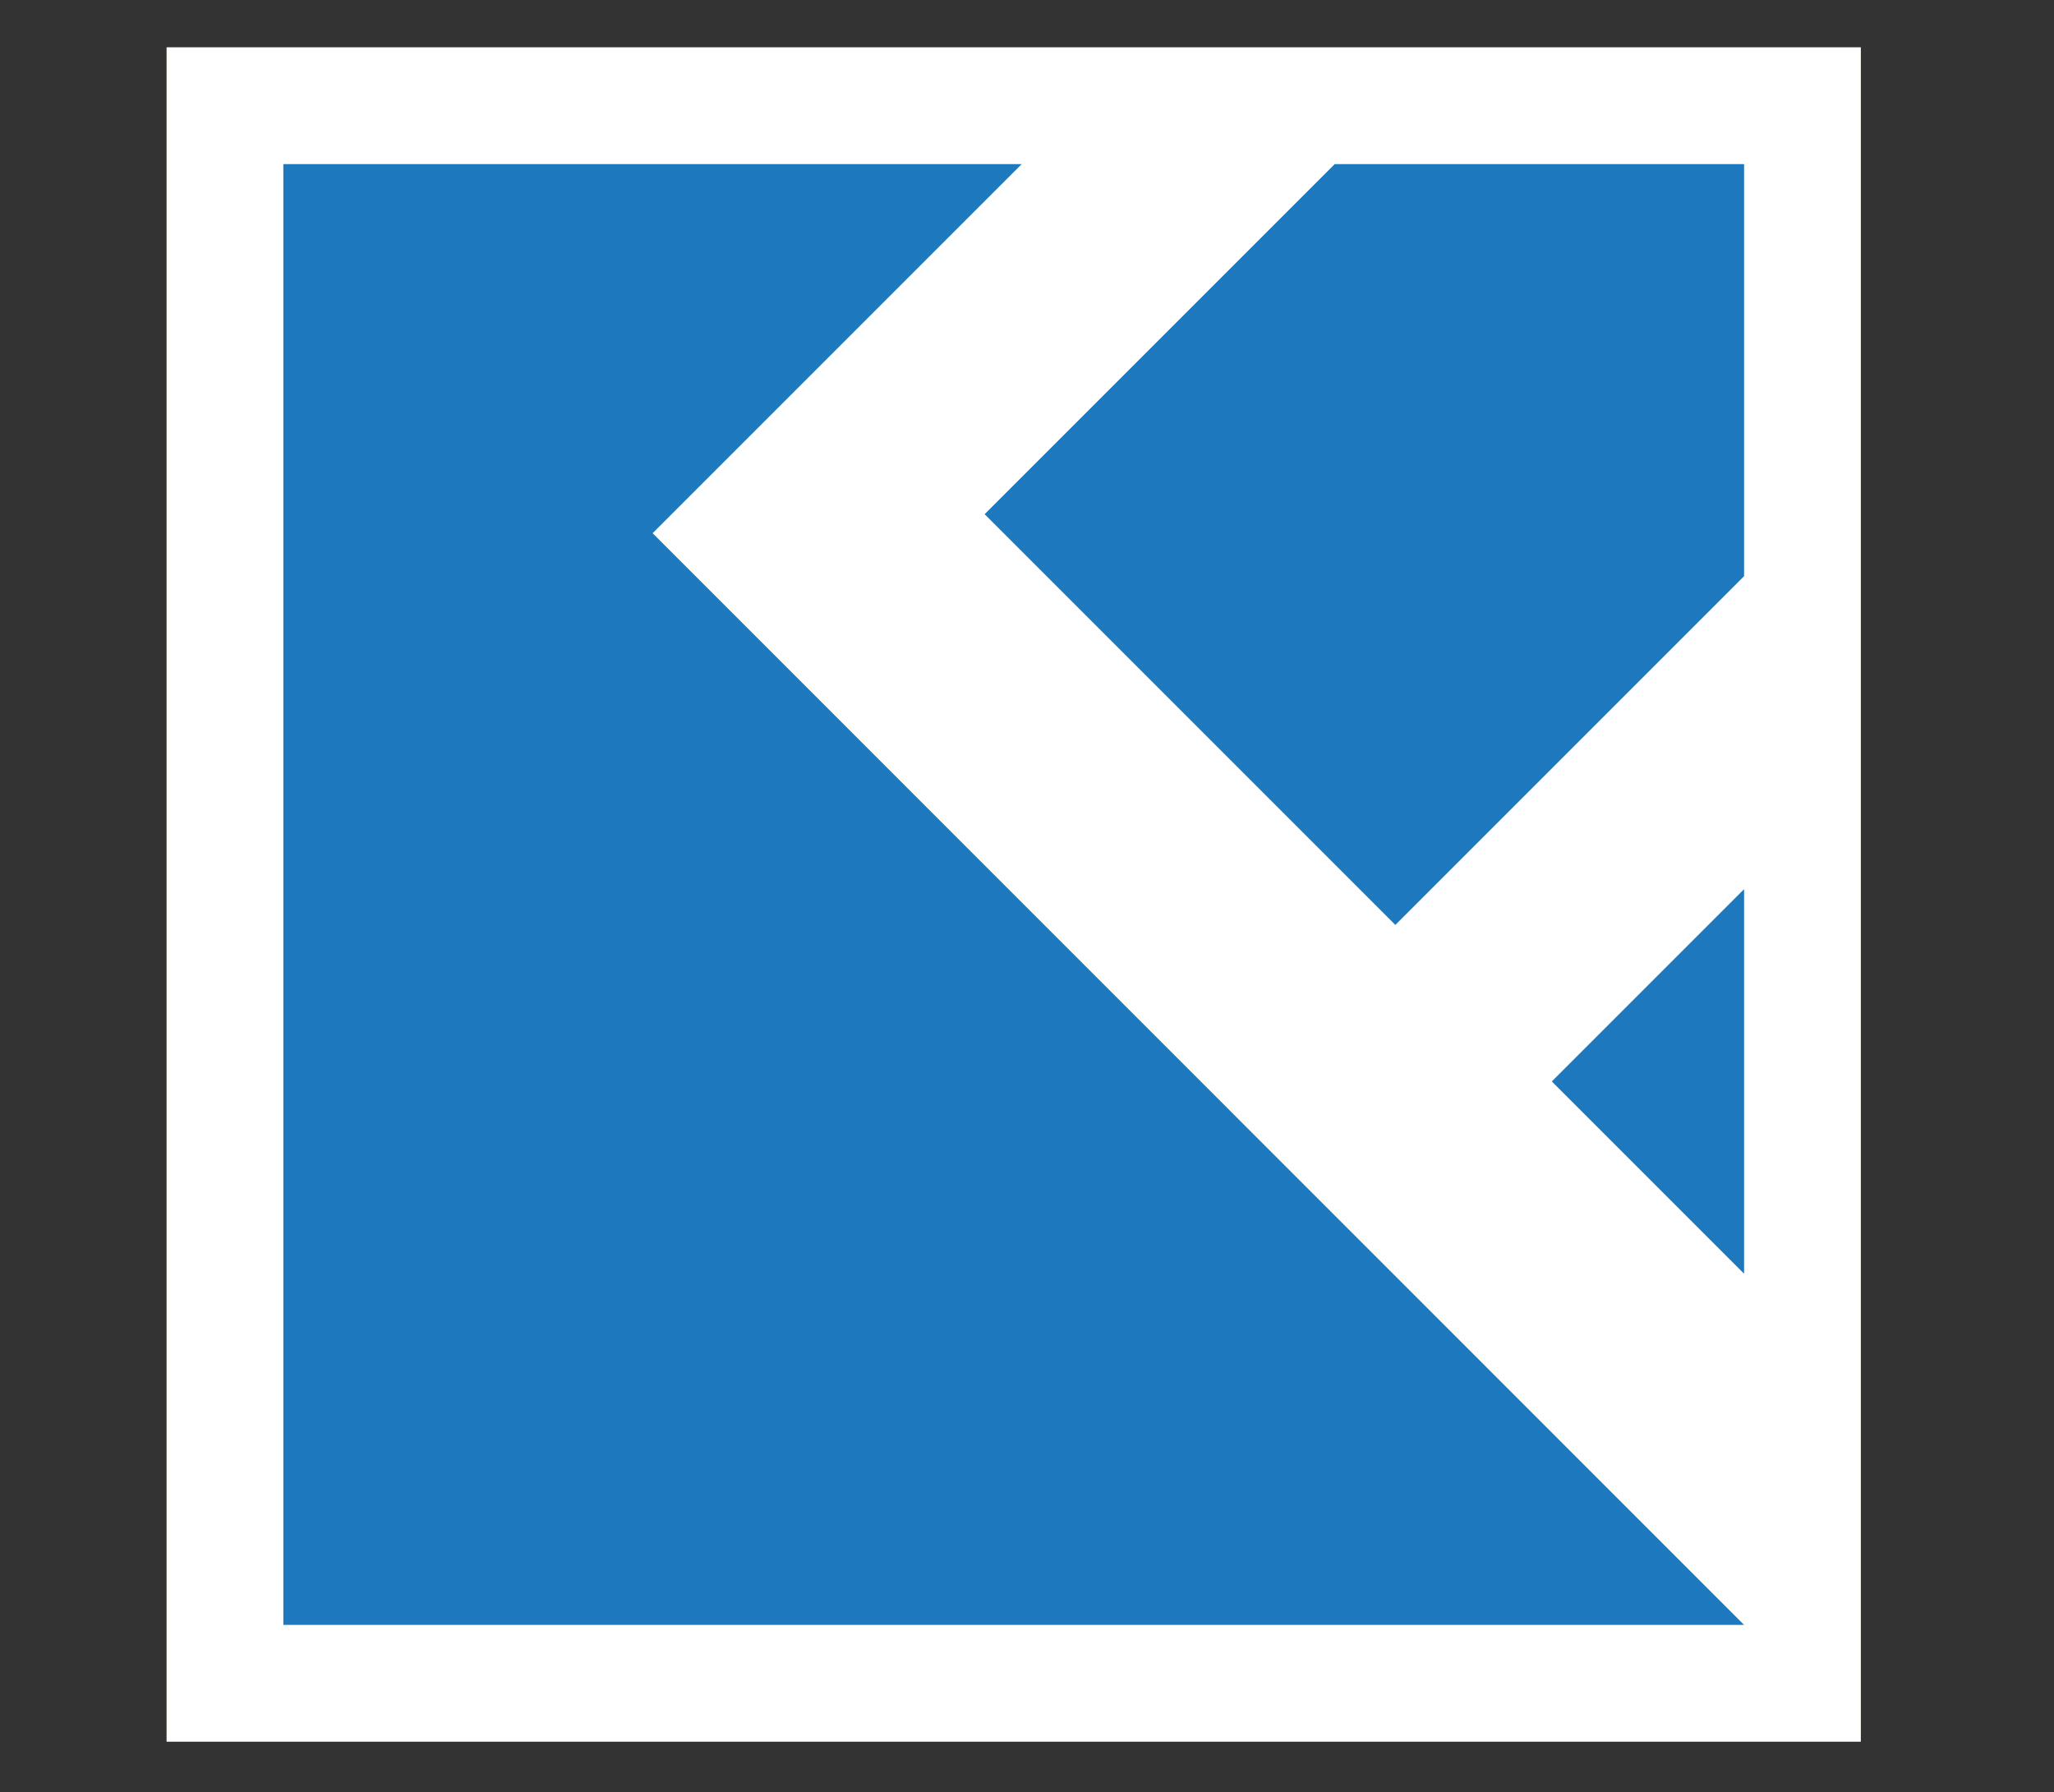 <?xml version="1.0" encoding="UTF-8" standalone="no"?>
<svg
   xmlns:dc="http://purl.org/dc/elements/1.1/"
   xmlns:cc="http://creativecommons.org/ns#"
   xmlns:rdf="http://www.w3.org/1999/02/22-rdf-syntax-ns#"
   xmlns:svg="http://www.w3.org/2000/svg"
   xmlns="http://www.w3.org/2000/svg"
   xmlns:sodipodi="http://sodipodi.sourceforge.net/DTD/sodipodi-0.dtd"
   xmlns:inkscape="http://www.inkscape.org/namespaces/inkscape"
   version="1.1"
   id="Layer_1"
   x="0px"
   y="0px"
   width="294px"
   height="256.5px"
   viewBox="0 0 294 256.5"
   style="enable-background:new 0 0 294 256.5;"
   xml:space="preserve"
   sodipodi:docname="logo.svg"
   inkscape:version="1.0 (4035a4fb49, 2020-05-01)"><rect x="0" y="0" width="294" height="256.5" fill="#333333" stroke="none"/><defs
   id="defs28"><pattern
     y="0"
     x="0"
     height="6"
     width="6"
     patternUnits="userSpaceOnUse"
     id="EMFhbasepattern" /></defs><sodipodi:namedview
   inkscape:document-rotation="0"
   pagecolor="#ffffff"
   bordercolor="#666666"
   borderopacity="1"
   objecttolerance="10"
   gridtolerance="10"
   guidetolerance="10"
   inkscape:pageopacity="0"
   inkscape:pageshadow="2"
   inkscape:window-width="1920"
   inkscape:window-height="1017"
   id="namedview26"
   showgrid="false"
   inkscape:zoom="1.1716194"
   inkscape:cx="330.78217"
   inkscape:cy="272.49937"
   inkscape:window-x="1912"
   inkscape:window-y="-8"
   inkscape:window-maximized="1"
   inkscape:current-layer="Layer_1" />
<style
   type="text/css"
   id="style2">
<![CDATA[
	.st0{display:none;fill:#FFF200;}
	.st1{fill:#5D2E8F;}
	.st2{display:inline;fill:#FFFFFF;}
	.st3{fill:#FFFFFF;}
	.st4{display:none;}
]]>
</style>


<g
   class="st4"
   id="g15">
	<path
   class="st2"
   d="M53.9,203.1v-108l0,0l61,108l61-108l0,0v108h-10.6h10.6h-61l0,0H54.7h9.6H53.9z"
   id="path13" />
</g>
<circle
   class="st0"
   cx="114.9"
   cy="149.7"
   r="92.3"
   id="circle17" />

<rect
   y="6.782"
   x="23.852"
   height="242.492"
   width="242.492"
   id="rect914"
   style="fill:#8eb554;fill-opacity:1;stroke-width:1.215" /><path
   sodipodi:nodetypes="ccccccccccccccccc"
   d="M 40.557,23.486 V 232.569 H 249.64 v 0 L 93.414,76.317 146.245,23.486 Z m 150.489,0 -50.111,50.111 58.786,58.786 49.919,-49.919 V 23.486 Z m 58.594,103.779 -27.519,27.519 27.519,27.519 z"
   style="fill:#1d78be;fill-opacity:1;stroke-width:1.047"
   id="path916" /><rect
   style="fill:#ffffff;fill-opacity:1;stroke-width:1.215"
   id="rect918"
   width="242.492"
   height="242.492"
   x="23.852"
   y="6.782" /><path
   id="path920"
   style="fill:#1d78be;fill-opacity:1;stroke-width:1.047"
   d="M 40.557,23.486 V 232.569 H 249.64 v 0 L 93.414,76.317 146.245,23.486 Z m 150.489,0 -50.111,50.111 58.786,58.786 49.919,-49.919 V 23.486 Z m 58.594,103.779 -27.519,27.519 27.519,27.519 z"
   sodipodi:nodetypes="ccccccccccccccccc" /></svg>
